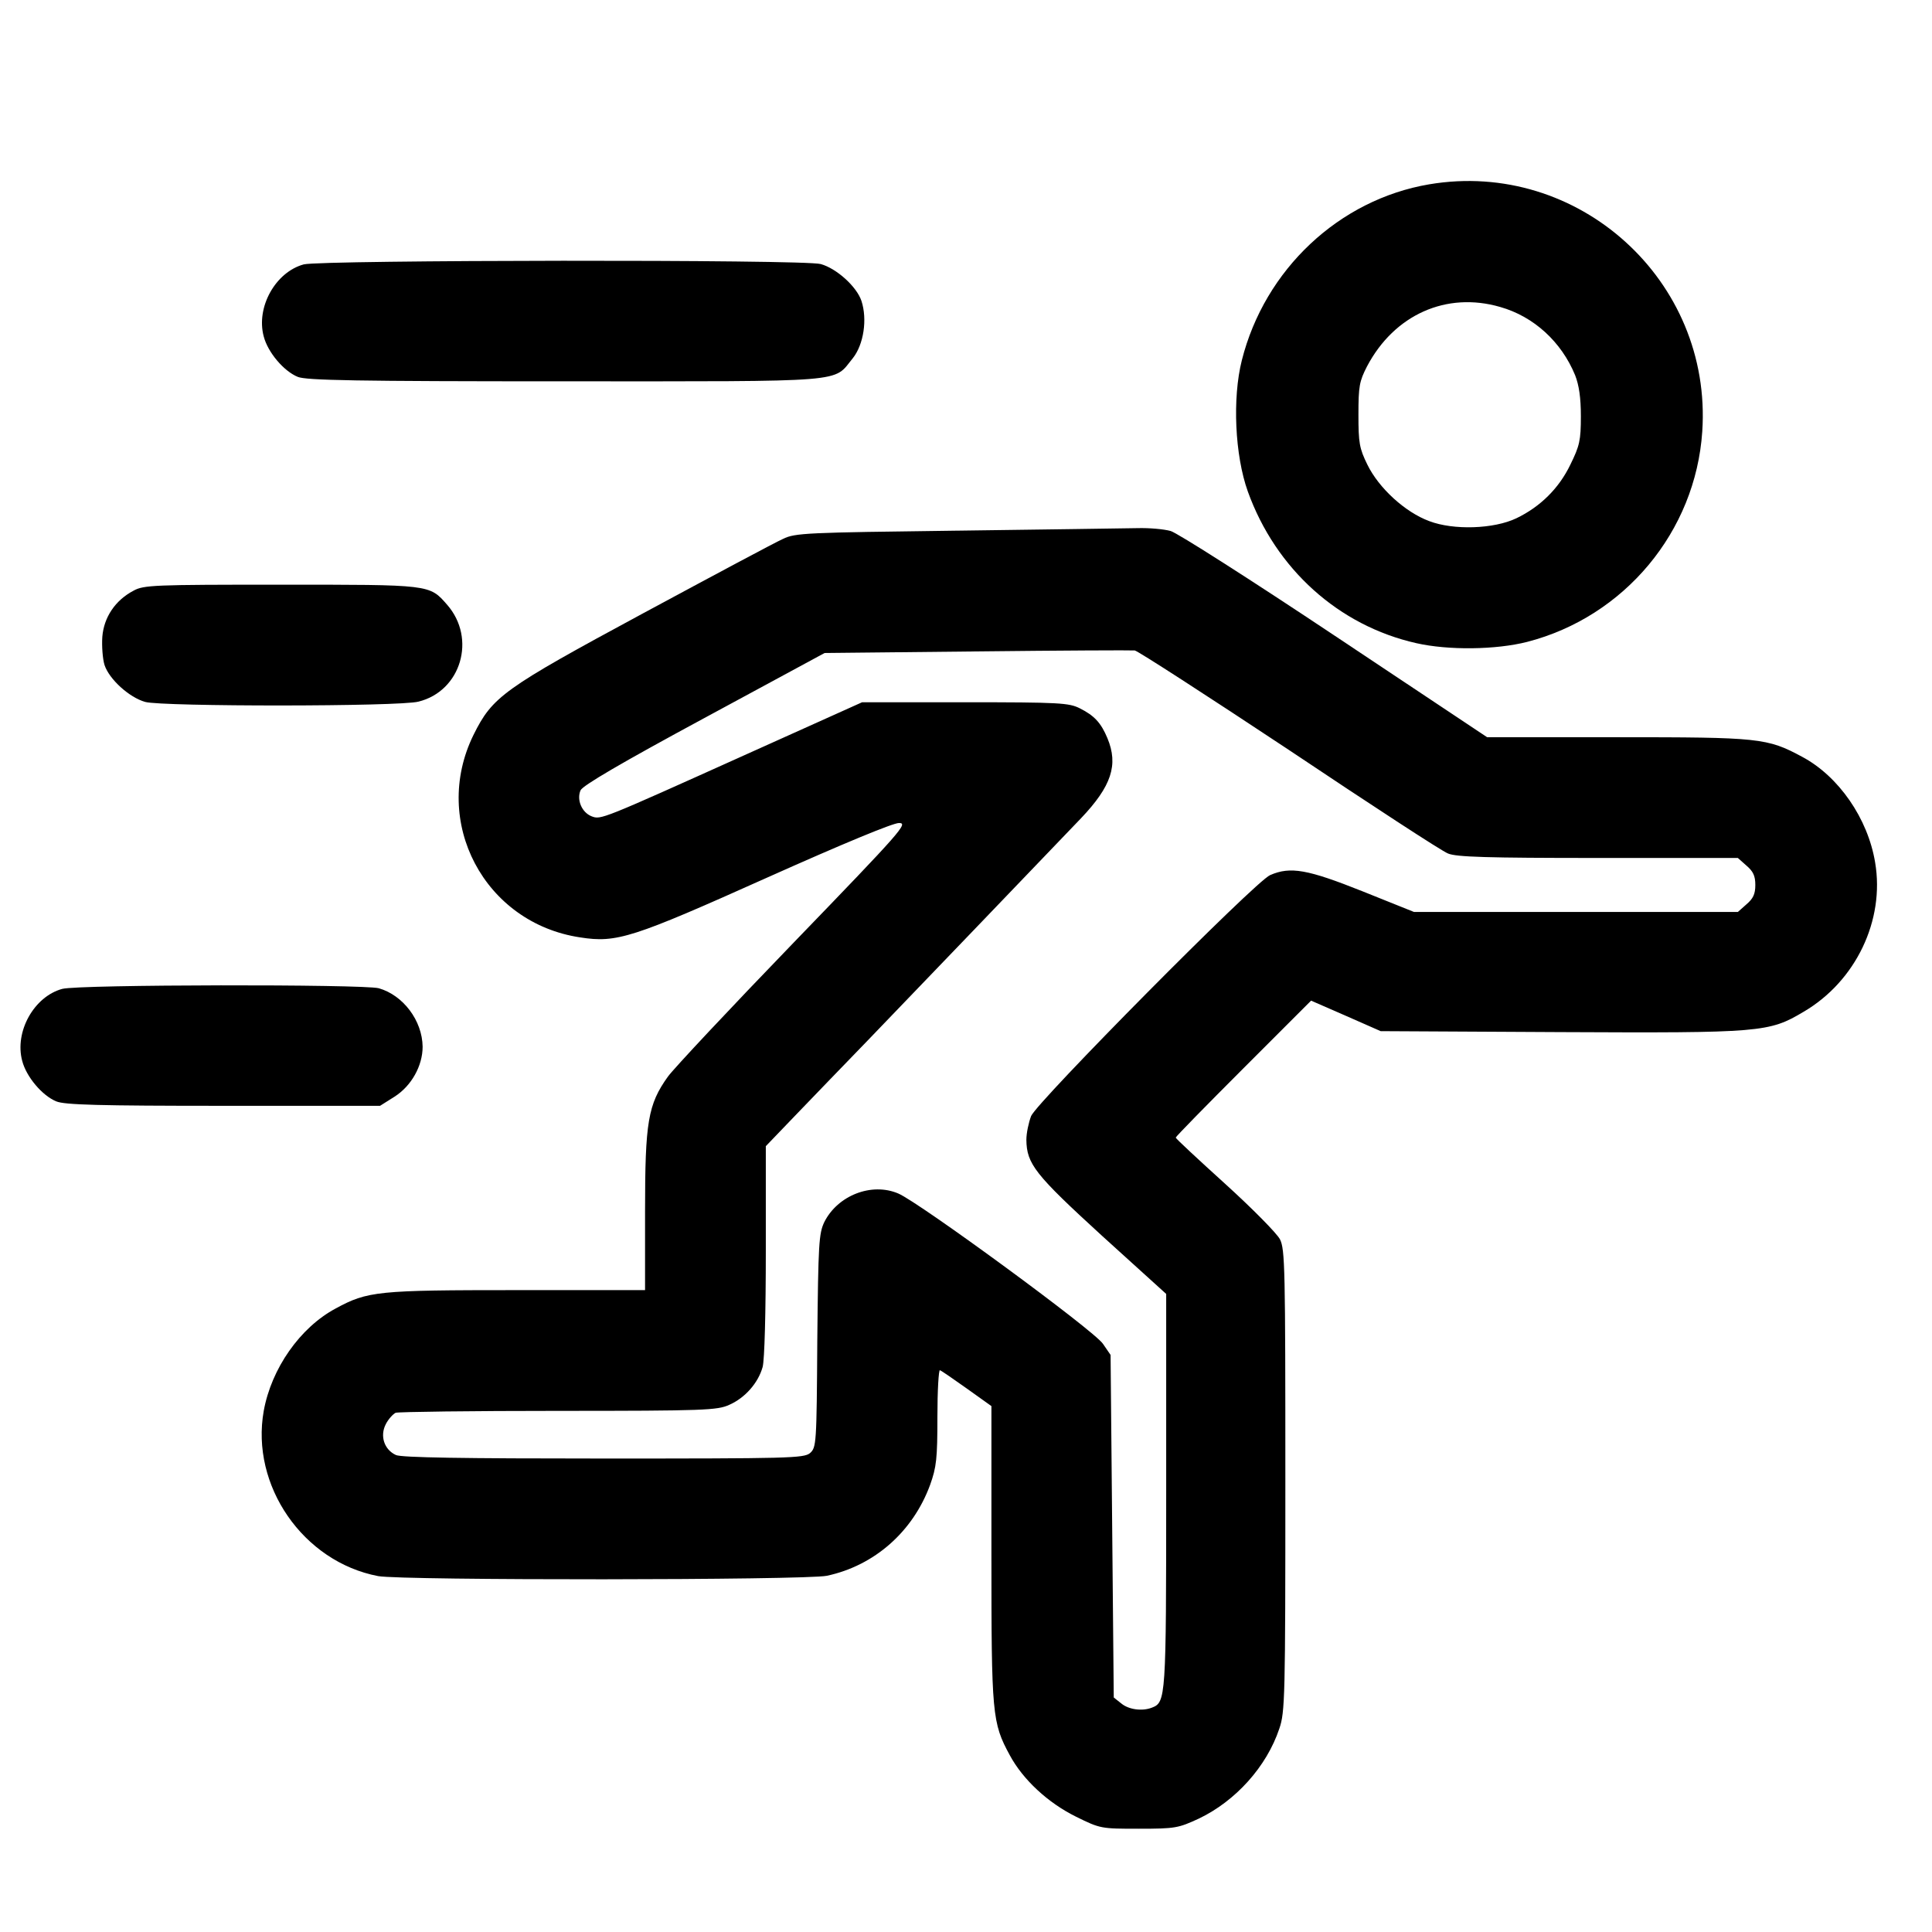 <?xml version="1.0" standalone="no"?>
<!DOCTYPE svg PUBLIC "-//W3C//DTD SVG 20010904//EN"
 "http://www.w3.org/TR/2001/REC-SVG-20010904/DTD/svg10.dtd">
<svg version="1.0" xmlns="http://www.w3.org/2000/svg"
 width="608pt" height="608pt" viewBox="0 0 608 608"
 preserveAspectRatio="xMidYMid meet">

<g transform="translate(0,608) scale(0.1,-0.1)"
fill="#000000" stroke="none">
<path d="M4498 5500 c-284 -48 -518 -268 -590 -554 -30 -119 -22 -299 19 -413
88 -244 286 -422 530 -477 101 -23 251 -21 349 4 306 79 530 347 551 662 32
475 -390 857 -859 778z m223 -386 c106 -30 193 -110 236 -215 12 -31 18 -70
18 -129 0 -76 -4 -93 -33 -152 -36 -75 -95 -133 -170 -169 -71 -34 -198 -38
-274 -9 -76 28 -159 104 -195 178 -25 51 -28 68 -28 157 0 90 3 105 27 152 86
163 250 236 419 187z"/>
<path d="M956 5248 c-89 -24 -151 -135 -126 -227 13 -50 63 -109 107 -127 26
-11 184 -14 840 -14 906 0 843 -5 907 73 34 43 46 122 27 180 -15 45 -78 102
-128 116 -51 15 -1572 13 -1627 -1z"/>
<path d="M3010 4410 c-471 -6 -508 -7 -546 -26 -23 -10 -221 -116 -440 -234
-441 -238 -474 -262 -534 -383 -134 -273 34 -592 336 -637 115 -18 164 -2 590
189 237 106 394 171 413 171 30 0 11 -22 -331 -376 -200 -207 -378 -397 -396
-422 -63 -88 -72 -143 -72 -423 l0 -249 -403 0 c-439 0 -470 -3 -571 -58 -112
-60 -202 -189 -226 -322 -42 -235 124 -475 360 -520 76 -14 1343 -13 1412 1
150 32 271 139 325 286 20 56 23 82 23 214 0 83 4 149 8 147 5 -2 43 -28 85
-58 l77 -55 0 -465 c0 -507 2 -531 58 -634 41 -76 119 -149 208 -193 77 -38
79 -38 198 -38 115 0 124 2 189 32 115 55 213 163 253 283 18 52 19 99 19 780
0 670 -1 728 -17 760 -10 19 -87 97 -173 175 -85 77 -155 142 -155 145 0 3 96
101 213 218 l213 213 110 -48 109 -48 565 -3 c633 -3 657 -1 766 64 164 96
256 288 225 470 -23 139 -115 271 -229 332 -111 60 -135 62 -584 62 l-408 0
-479 319 c-264 176 -496 324 -517 330 -22 6 -68 10 -104 9 -36 -1 -292 -4
-570 -8z m1046 -690 c257 -172 482 -319 501 -326 26 -11 122 -14 472 -14 l440
0 27 -24 c21 -18 28 -32 28 -61 0 -29 -7 -43 -28 -61 l-27 -24 -510 0 -509 0
-162 65 c-173 69 -227 79 -291 51 -47 -20 -732 -712 -752 -758 -8 -21 -15 -54
-15 -75 1 -76 27 -109 238 -302 l202 -183 0 -619 c0 -655 -1 -666 -45 -683
-31 -12 -73 -6 -96 13 l-24 19 -5 539 -5 539 -24 35 c-28 42 -578 445 -644
473 -84 36 -191 -6 -233 -90 -17 -36 -19 -67 -22 -374 -2 -326 -3 -335 -23
-353 -20 -16 -66 -17 -650 -17 -445 0 -635 3 -653 11 -37 17 -51 60 -32 97 8
16 23 32 31 36 9 3 240 6 513 6 461 0 500 2 537 19 50 22 91 69 105 119 6 22
10 171 10 366 l0 329 97 101 c54 56 154 160 223 231 134 139 561 584 672 700
96 101 118 168 83 252 -20 48 -41 71 -87 94 -34 17 -63 19 -361 19 l-324 0
-369 -166 c-453 -204 -453 -204 -482 -193 -31 12 -48 52 -35 82 7 15 126 85
389 227 l379 205 480 5 c264 3 487 4 496 3 9 -1 227 -142 485 -313z"/>
<path d="M420 4221 c-57 -30 -93 -83 -98 -145 -2 -29 1 -70 7 -89 15 -45 78
-102 128 -116 54 -15 800 -15 860 1 134 33 183 199 90 305 -56 64 -51 63 -524
63 -398 0 -431 -1 -463 -19z"/>
<path d="M196 2968 c-89 -24 -151 -135 -126 -227 13 -50 63 -109 107 -127 26
-11 134 -14 526 -14 l493 0 46 29 c53 34 88 97 88 157 -1 82 -61 162 -138 184
-50 13 -943 12 -996 -2z"/>
</g>
</svg>
